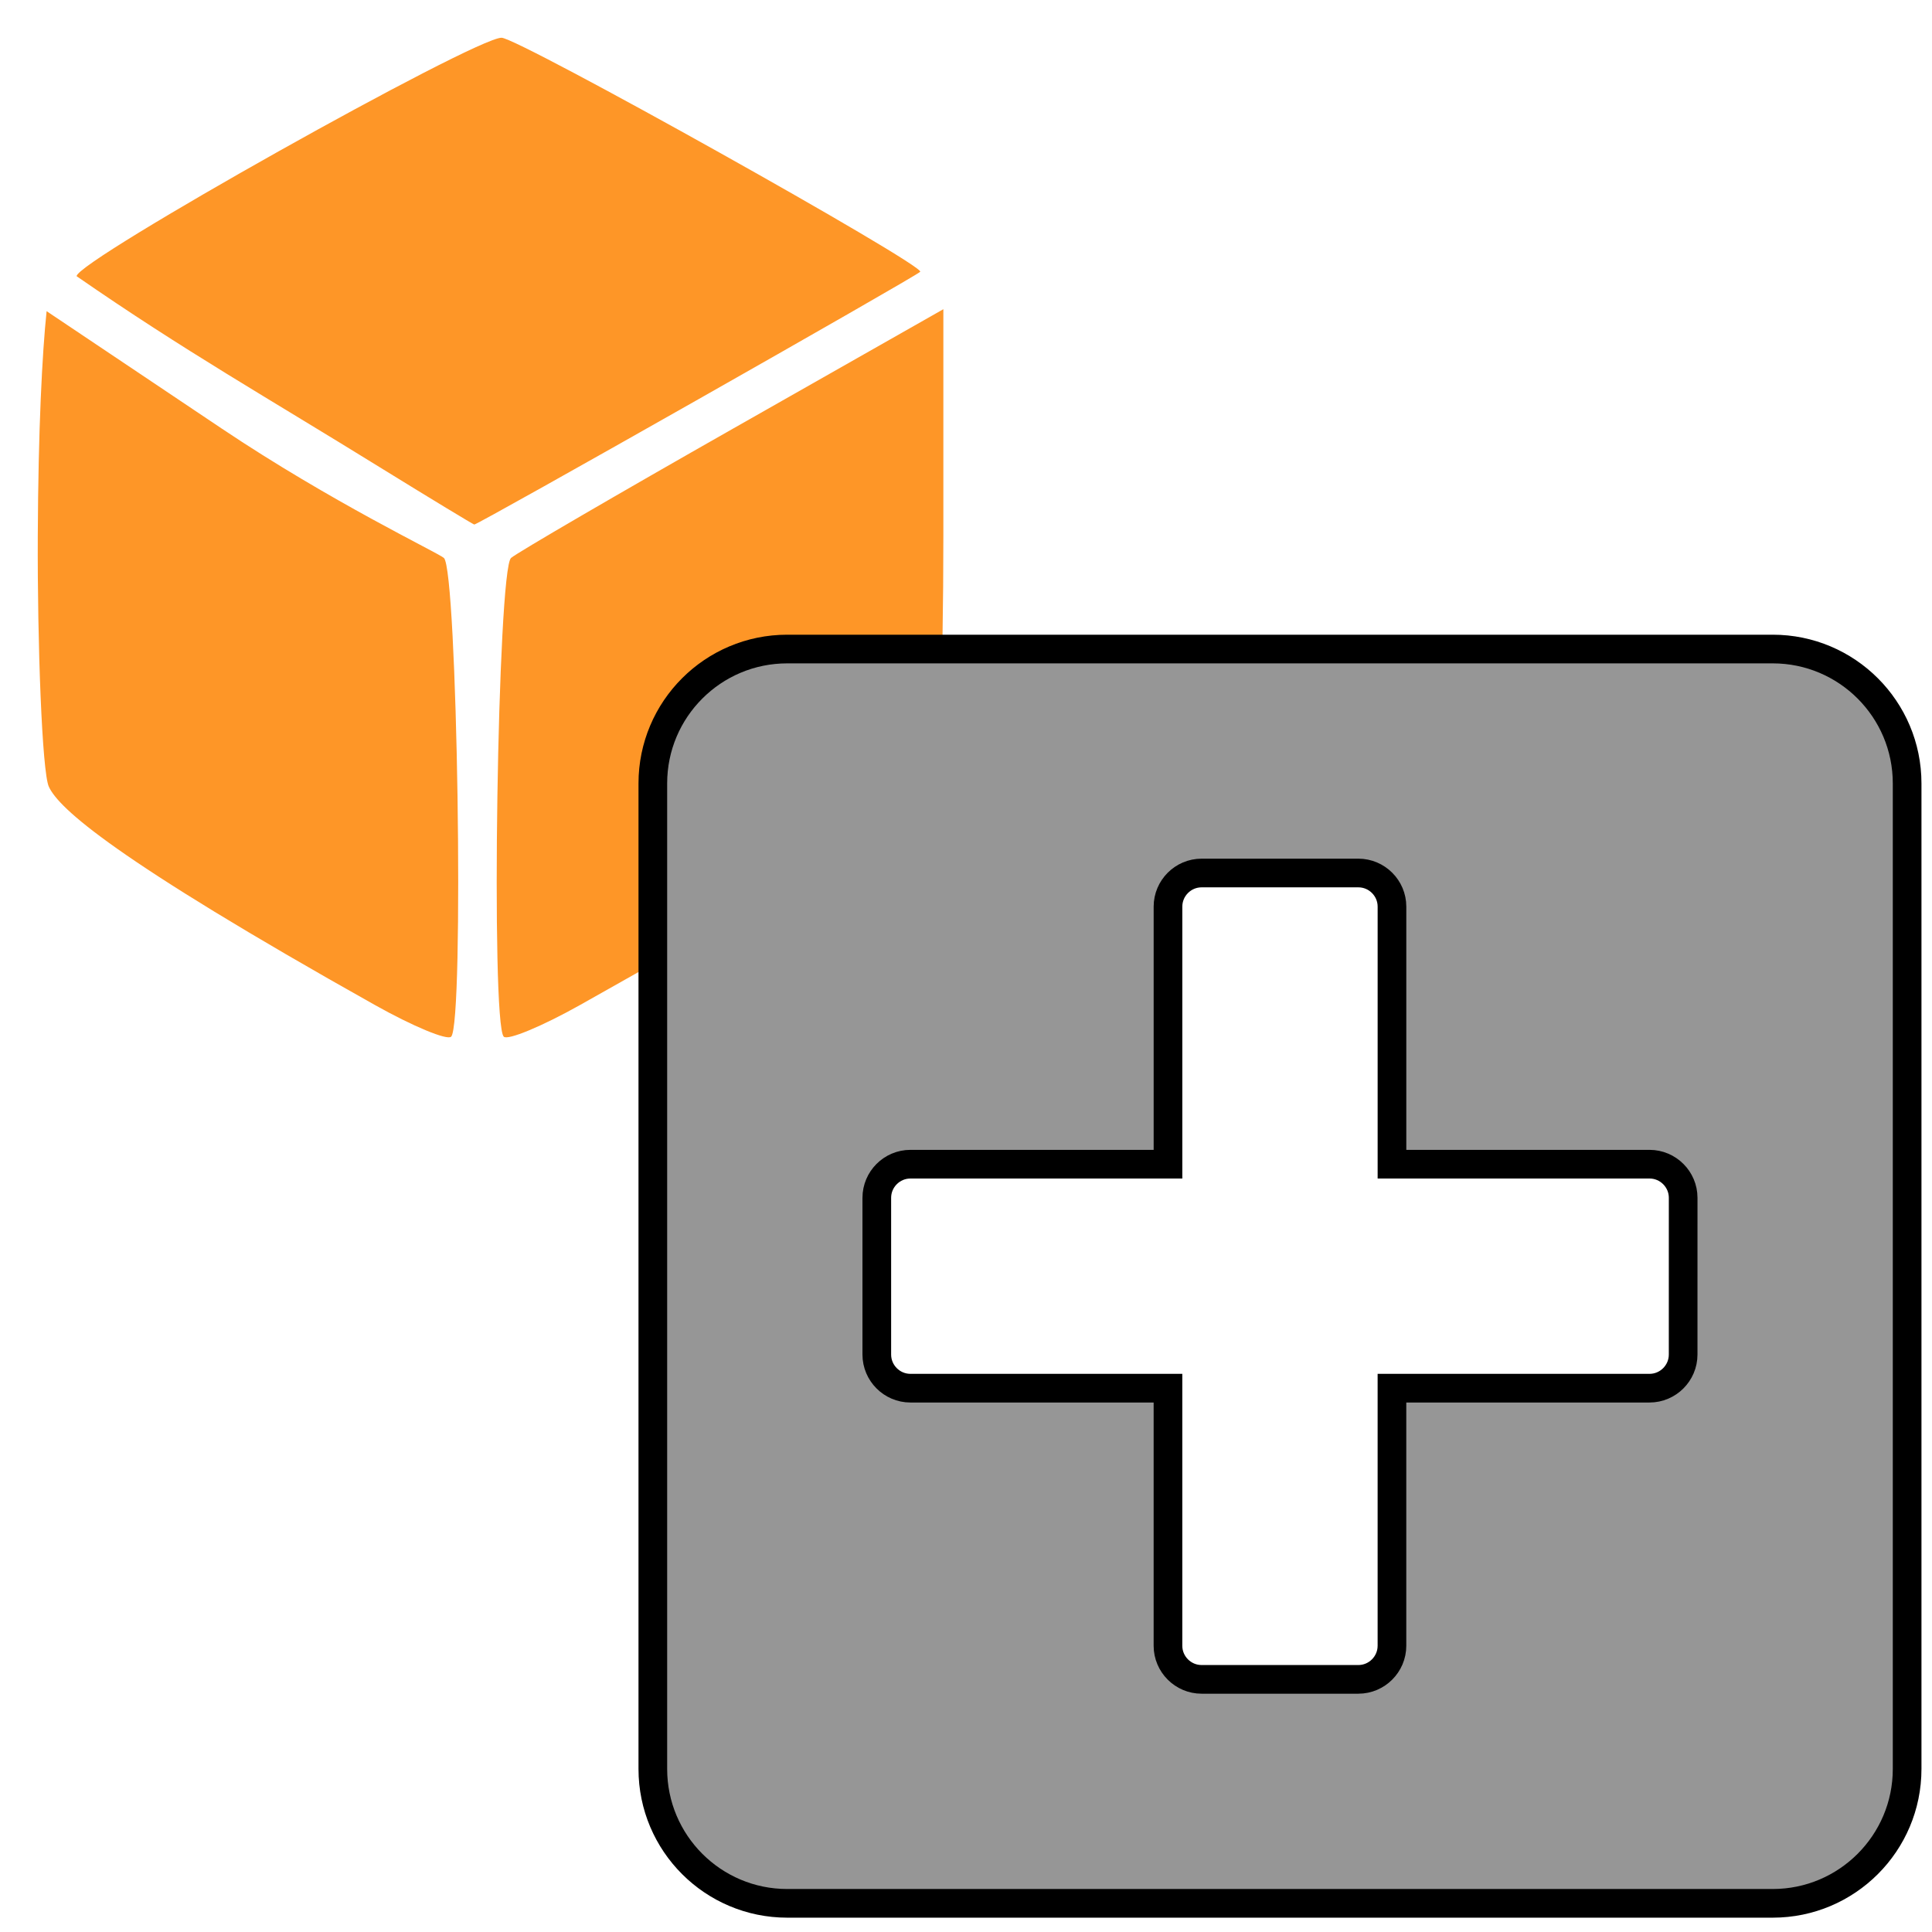 <?xml version="1.0" encoding="UTF-8" standalone="no"?>
<svg
   xmlns:dc="http://purl.org/dc/elements/1.1/"
   xmlns:cc="http://creativecommons.org/ns#"
   xmlns:rdf="http://www.w3.org/1999/02/22-rdf-syntax-ns#"
   xmlns:svg="http://www.w3.org/2000/svg"
   xmlns="http://www.w3.org/2000/svg"
   xmlns:sodipodi="http://sodipodi.sourceforge.net/DTD/sodipodi-0.dtd"
   xmlns:inkscape="http://www.inkscape.org/namespaces/inkscape"
   width="512"
   height="512"
   viewBox="0 0 135.465 135.465"
   version="1.1"
   id="svg847"
   inkscape:version="1.0.1 (3bc2e813f5, 2020-09-07)"
   sodipodi:docname="mergin_new_project.svg">
  <defs
     id="defs841" />
  <sodipodi:namedview
     id="base"
     pagecolor="#ffffff"
     bordercolor="#666666"
     borderopacity="1.0"
     inkscape:pageopacity="0.0"
     inkscape:pageshadow="2"
     inkscape:zoom="0.98994949"
     inkscape:cx="464.59063"
     inkscape:cy="364.26499"
     inkscape:document-units="px"
     inkscape:current-layer="layer1"
     inkscape:document-rotation="0"
     showgrid="false"
     fit-margin-top="0"
     fit-margin-left="0"
     fit-margin-right="0"
     fit-margin-bottom="0"
     units="px"
     inkscape:window-width="1848"
     inkscape:window-height="1136"
     inkscape:window-x="72"
     inkscape:window-y="27"
     inkscape:window-maximized="1" />
  <g
     inkscape:label="Layer 1"
     inkscape:groupmode="layer"
     id="layer1"
     transform="translate(-51.184,-42.435)">
    <path
       style="fill:#fe9627;fill-opacity:1;stroke-width:0.727"
       d="m 86.35,45.081 c -1.904,0 -29.796,15.638 -29.796,16.719 7.609,5.269 13.318,8.481 21.497,13.544 3.401,2.099 6.275,3.84 6.387,3.87 0.197,0.052 30.873,-17.335 31.265,-17.72 C 116.128,61.075 87.525,45.081 86.35,45.081 Z m 30.979,19.034 -14.722,8.359 c -8.097,4.598 -15.111,8.684 -15.588,9.08 -0.951,0.789 -1.437,32.645 -0.513,33.569 0.275,0.275 2.681,-0.724 5.347,-2.22 18.4,-10.325 23.993,-13.79 24.697,-15.302 0.478,-1.026 0.779,-7.806 0.779,-17.578 z m -62.877,0.138 c -0.308,2.934 -0.587,8.267 -0.619,15.769 -0.033,7.503 0.299,16.551 0.777,17.578 0.704,1.512 4.46,4.978 22.86,15.302 2.666,1.496 5.072,2.495 5.347,2.221 0.924,-0.925 0.439,-32.78 -0.511,-33.569 C 81.829,81.158 74.451,77.659 66.716,72.474 Z"
       id="path891"
       inkscape:connector-curvature="0"
       sodipodi:nodetypes="sccccsccccccsccccccccc" />
    <path
       d="m 175.482,87.943 h -69.101 c -5.202,0 -9.423,4.221 -9.423,9.423 v 69.101 c 0,5.202 4.221,9.423 9.423,9.423 h 69.101 c 5.202,0 9.423,-4.221 9.423,-9.423 V 97.366 c 0,-5.202 -4.221,-9.423 -9.423,-9.423 z m -6.282,49.47 c 0,1.296 -1.06,2.356 -2.356,2.356 h -18.061 v 18.061 c 0,1.296 -1.06,2.356 -2.356,2.356 h -10.993 c -1.296,0 -2.356,-1.06 -2.356,-2.356 V 139.769 H 115.018 c -1.296,0 -2.356,-1.06 -2.356,-2.356 v -10.993 c 0,-1.296 1.06,-2.356 2.356,-2.356 h 18.061 v -18.061 c 0,-1.296 1.06,-2.356 2.356,-2.356 h 10.993 c 1.296,0 2.356,1.06 2.356,2.356 v 18.061 h 18.061 c 1.296,0 2.356,1.06 2.356,2.356 z"
       id="path2766"
       style="fill:#969696;fill-opacity:1;stroke:#000000;stroke-width:2.01;stroke-miterlimit:4;stroke-dasharray:none;stroke-opacity:1" />
  </g>
</svg>
